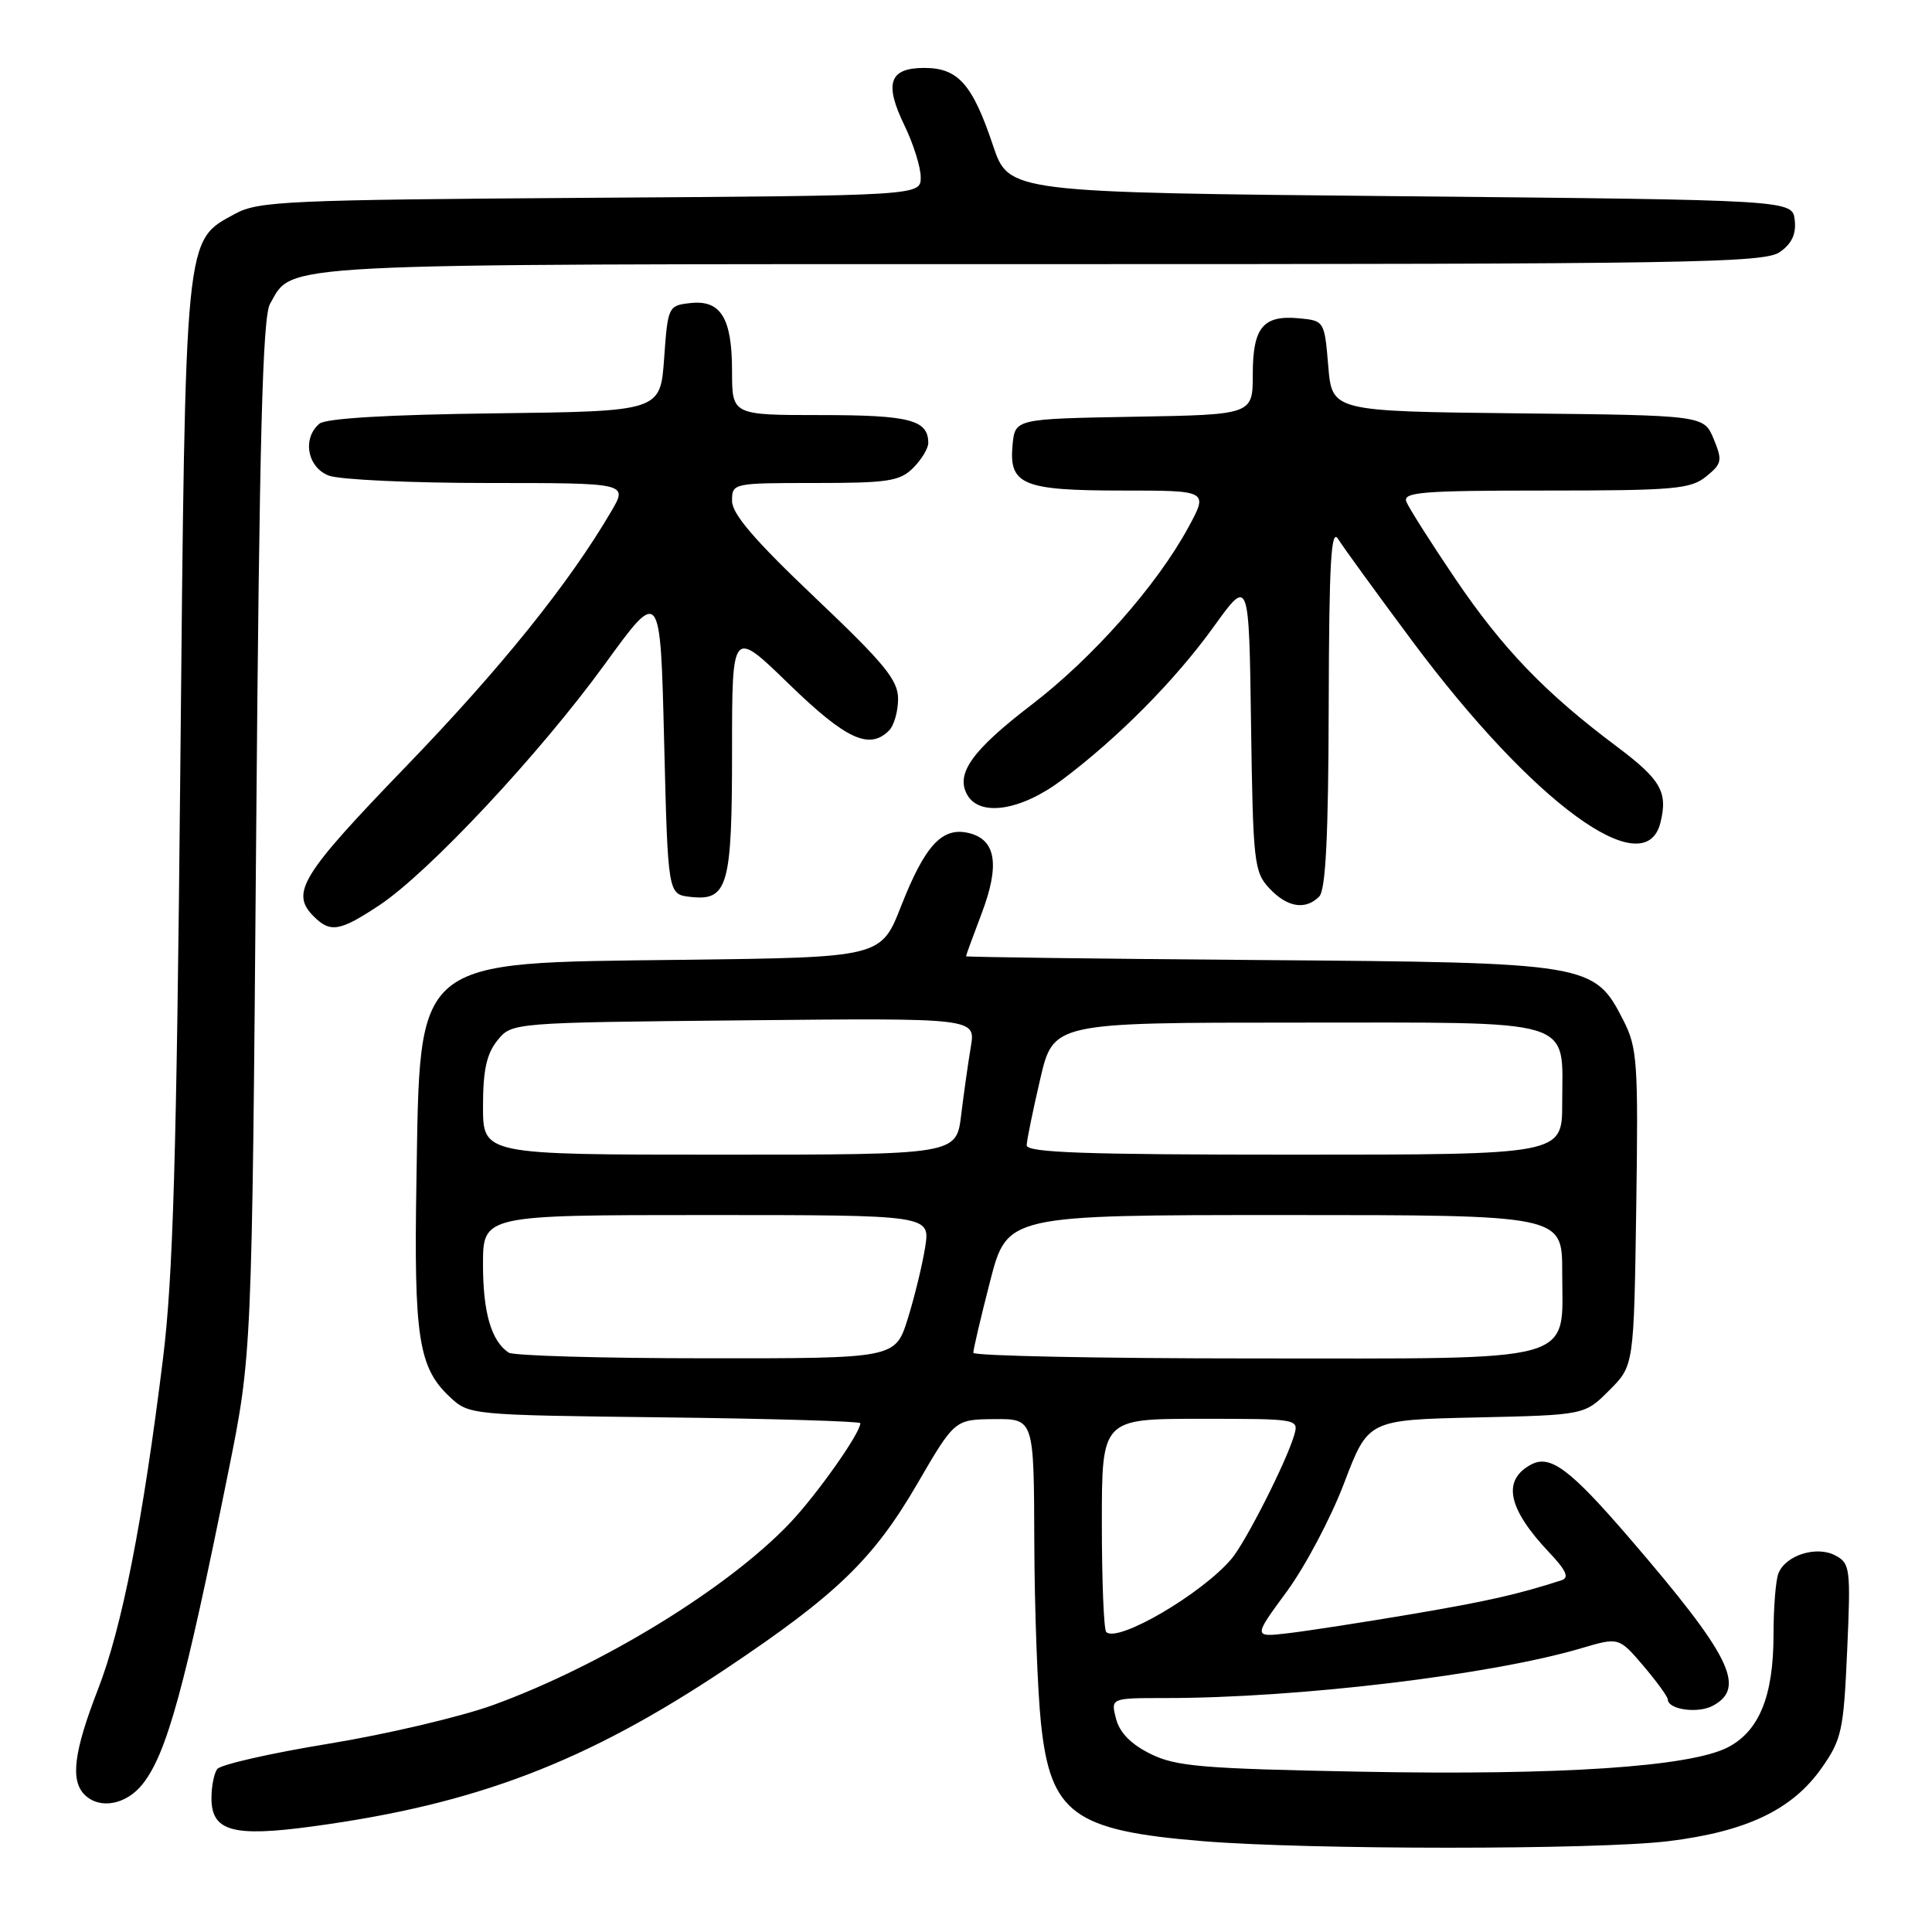 <?xml version="1.0" encoding="UTF-8" standalone="no"?>
<!DOCTYPE svg PUBLIC "-//W3C//DTD SVG 1.1//EN" "http://www.w3.org/Graphics/SVG/1.1/DTD/svg11.dtd" >
<svg xmlns="http://www.w3.org/2000/svg" xmlns:xlink="http://www.w3.org/1999/xlink" version="1.1" viewBox="0 0 256 256">
 <g >
 <path fill="currentColor"
d=" M 221.03 243.97 C 231.41 242.70 237.48 239.81 241.37 234.28 C 244.04 230.48 244.29 229.32 244.76 218.69 C 245.24 207.84 245.16 207.15 243.20 206.11 C 240.70 204.77 236.57 206.08 235.64 208.51 C 235.29 209.42 235.00 213.07 235.00 216.61 C 235.00 224.72 233.11 229.37 228.95 231.53 C 223.94 234.11 206.81 235.26 180.40 234.76 C 159.30 234.36 155.82 234.07 152.45 232.40 C 149.87 231.13 148.36 229.59 147.88 227.75 C 147.17 225.00 147.17 225.00 154.44 225.00 C 172.01 225.00 197.54 221.94 209.50 218.41 C 214.50 216.93 214.50 216.93 217.74 220.71 C 219.51 222.80 220.98 224.81 220.99 225.18 C 221.01 226.53 224.97 227.09 226.96 226.02 C 231.43 223.63 229.31 219.38 215.94 203.84 C 208.06 194.68 205.42 192.70 202.88 194.06 C 199.00 196.14 199.78 199.90 205.29 205.72 C 207.53 208.09 207.96 209.06 206.92 209.39 C 201.03 211.29 197.07 212.18 187.00 213.89 C 180.68 214.96 173.37 216.09 170.77 216.40 C 166.04 216.96 166.04 216.96 170.49 210.91 C 172.93 207.59 176.37 201.10 178.11 196.50 C 181.29 188.14 181.29 188.14 195.63 187.82 C 209.97 187.50 209.97 187.50 213.23 184.23 C 216.50 180.97 216.50 180.97 216.81 160.05 C 217.09 140.74 216.96 138.84 215.11 135.21 C 211.23 127.62 210.75 127.54 166.75 127.21 C 145.44 127.04 128.00 126.82 128.00 126.71 C 128.00 126.59 128.93 124.06 130.06 121.07 C 132.50 114.66 131.99 111.29 128.44 110.40 C 124.88 109.50 122.59 111.95 119.41 120.04 C 116.74 126.86 116.74 126.86 90.44 127.18 C 54.48 127.62 55.68 126.62 55.18 156.50 C 54.83 177.15 55.45 181.19 59.56 185.06 C 62.16 187.50 62.17 187.50 88.08 187.81 C 102.34 187.98 114.00 188.33 114.00 188.58 C 114.00 189.90 108.24 198.05 104.64 201.84 C 96.41 210.48 79.78 220.67 65.36 225.92 C 61.04 227.49 51.20 229.80 43.50 231.06 C 35.80 232.32 29.17 233.83 28.77 234.42 C 28.36 235.01 28.02 236.72 28.02 238.21 C 27.99 242.65 30.81 243.45 41.41 242.01 C 63.07 239.08 77.65 233.51 96.29 221.05 C 110.86 211.30 115.73 206.59 121.51 196.67 C 126.50 188.09 126.50 188.09 131.75 188.04 C 137.00 188.00 137.00 188.00 137.05 204.25 C 137.08 213.19 137.48 224.01 137.93 228.30 C 139.19 240.31 142.26 242.56 159.33 243.96 C 173.42 245.12 211.54 245.12 221.03 243.97 Z  M 18.92 236.37 C 22.11 232.32 24.48 223.66 30.26 195.00 C 33.38 179.50 33.38 179.50 33.94 111.00 C 34.37 58.03 34.79 41.99 35.78 40.26 C 38.90 34.80 35.02 35.00 138.23 35.00 C 223.91 35.00 233.79 34.84 235.83 33.40 C 237.43 32.29 238.02 31.01 237.81 29.15 C 237.50 26.50 237.50 26.50 185.58 26.00 C 133.67 25.50 133.67 25.50 131.58 19.28 C 128.86 11.15 126.95 9.00 122.48 9.00 C 117.83 9.00 117.13 11.03 119.85 16.63 C 121.03 19.06 122.00 22.15 122.00 23.49 C 122.00 25.92 122.00 25.92 78.25 26.21 C 38.19 26.48 34.22 26.65 31.17 28.32 C 24.42 32.00 24.58 30.38 23.89 102.00 C 23.40 153.22 22.93 169.28 21.60 180.00 C 18.94 201.56 16.16 215.70 12.97 223.88 C 9.79 232.08 9.30 235.90 11.20 237.80 C 13.20 239.80 16.74 239.15 18.92 236.37 Z  M 50.25 119.96 C 56.81 115.61 71.53 99.87 80.14 88.01 C 87.50 77.86 87.50 77.86 88.00 98.18 C 88.50 118.50 88.50 118.50 91.45 118.84 C 96.45 119.41 97.00 117.50 97.00 99.46 C 97.00 83.31 97.00 83.31 104.56 90.66 C 112.11 97.98 115.19 99.41 117.80 96.80 C 118.46 96.14 119.00 94.26 119.00 92.61 C 119.00 90.11 117.21 87.93 108.00 79.19 C 100.01 71.61 97.00 68.10 97.00 66.38 C 97.00 64.02 97.09 64.00 108.00 64.00 C 117.67 64.00 119.24 63.76 121.00 62.00 C 122.10 60.90 123.00 59.42 123.00 58.70 C 123.00 55.64 120.55 55.00 108.80 55.00 C 97.00 55.00 97.00 55.00 97.00 49.19 C 97.00 42.13 95.51 39.70 91.45 40.16 C 88.55 40.49 88.49 40.62 88.00 47.50 C 87.50 54.50 87.50 54.50 65.58 54.77 C 51.46 54.94 43.18 55.43 42.33 56.14 C 40.02 58.06 40.72 61.94 43.57 63.02 C 44.98 63.56 54.47 64.00 64.66 64.00 C 83.20 64.00 83.20 64.00 81.00 67.75 C 75.39 77.33 66.38 88.53 53.75 101.61 C 39.88 115.98 38.45 118.31 41.57 121.43 C 43.78 123.63 45.02 123.42 50.25 119.96 Z  M 174.80 118.80 C 175.66 117.94 176.02 110.85 176.06 93.55 C 176.11 74.52 176.37 69.90 177.31 71.42 C 177.96 72.48 182.39 78.57 187.15 84.97 C 203.13 106.42 217.99 117.29 220.02 108.99 C 221.02 104.92 220.08 103.30 214.14 98.85 C 204.75 91.82 199.10 85.94 192.86 76.73 C 189.60 71.91 186.67 67.29 186.35 66.48 C 185.86 65.21 188.42 65.00 204.78 65.00 C 221.80 65.00 224.02 64.81 226.07 63.14 C 228.17 61.44 228.25 61.03 227.07 58.16 C 225.77 55.03 225.77 55.03 201.14 54.77 C 176.50 54.50 176.50 54.50 176.00 48.50 C 175.50 42.55 175.47 42.50 172.18 42.18 C 167.37 41.72 166.00 43.36 166.00 49.60 C 166.00 54.95 166.00 54.95 150.25 55.22 C 134.50 55.50 134.50 55.50 134.17 58.96 C 133.67 64.24 135.51 65.00 148.75 65.00 C 160.12 65.00 160.12 65.00 157.44 69.92 C 153.27 77.59 144.78 87.19 136.68 93.39 C 128.81 99.42 126.59 102.52 128.16 105.31 C 129.81 108.27 135.28 107.42 140.67 103.38 C 148.14 97.79 155.72 90.14 160.84 83.02 C 165.50 76.54 165.50 76.54 165.77 95.98 C 166.03 114.30 166.17 115.55 168.20 117.71 C 170.57 120.24 172.97 120.63 174.80 118.80 Z  M 146.58 216.25 C 146.26 215.93 146.00 209.44 146.00 201.83 C 146.00 188.00 146.00 188.00 159.07 188.00 C 172.13 188.00 172.13 188.00 171.46 190.25 C 170.39 193.82 165.07 204.30 163.20 206.53 C 159.29 211.18 148.07 217.74 146.58 216.25 Z  M 67.40 179.23 C 65.10 177.70 64.00 173.91 64.00 167.57 C 64.00 161.00 64.00 161.00 93.63 161.00 C 123.26 161.00 123.26 161.00 122.59 165.25 C 122.22 167.59 121.18 171.86 120.28 174.75 C 118.63 180.00 118.63 180.00 93.57 179.98 C 79.78 179.98 68.00 179.64 67.40 179.23 Z  M 128.97 179.25 C 128.96 178.84 129.96 174.56 131.20 169.75 C 133.46 161.00 133.46 161.00 170.23 161.00 C 207.00 161.00 207.00 161.00 207.00 168.50 C 207.00 180.79 209.83 180.00 166.00 180.00 C 145.65 180.00 128.99 179.66 128.97 179.25 Z  M 64.00 146.61 C 64.00 141.81 64.48 139.63 65.91 137.86 C 67.82 135.50 67.82 135.50 98.55 135.20 C 129.28 134.89 129.28 134.89 128.64 138.70 C 128.29 140.79 127.71 144.86 127.36 147.75 C 126.72 153.00 126.72 153.00 95.36 153.00 C 64.00 153.00 64.00 153.00 64.00 146.61 Z  M 136.04 151.75 C 136.06 151.06 136.87 147.12 137.83 143.00 C 139.57 135.50 139.57 135.50 171.87 135.50 C 209.42 135.50 207.00 134.76 207.00 146.19 C 207.00 153.00 207.00 153.00 171.50 153.00 C 143.74 153.00 136.01 152.73 136.04 151.75 Z "/>
</g>
</svg>